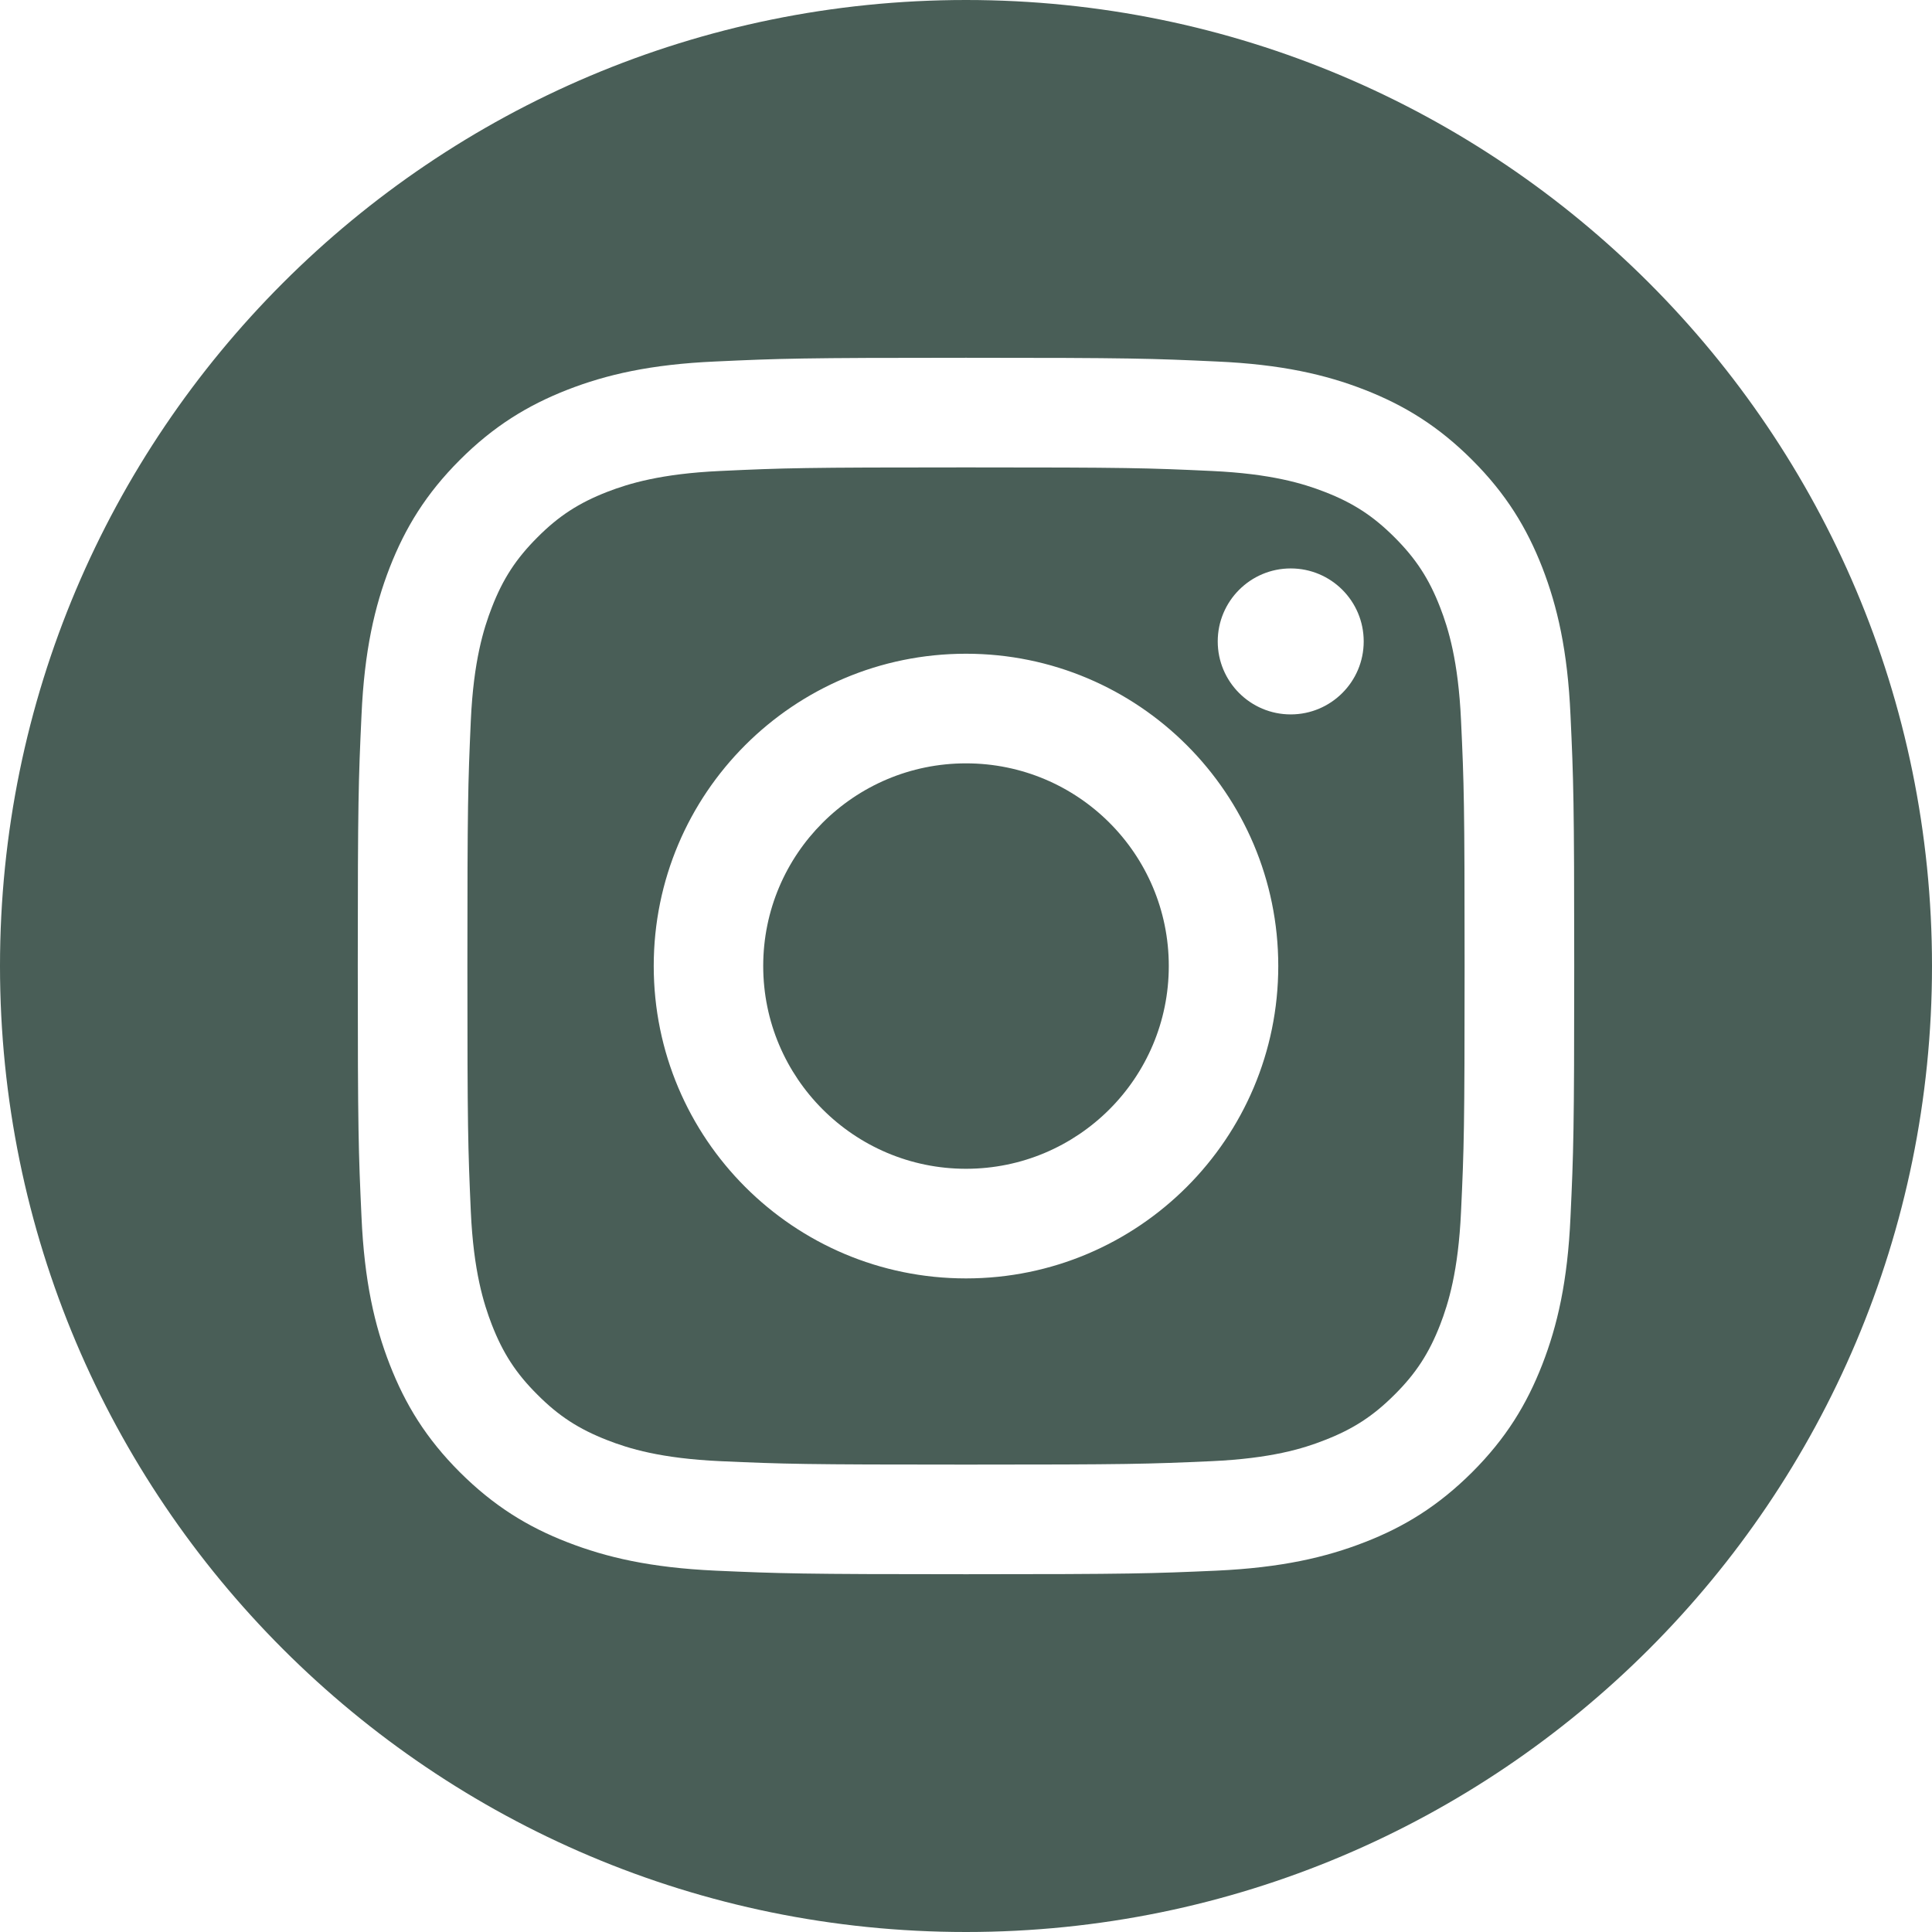 <?xml version="1.0" encoding="UTF-8"?>
<svg id="Layer_2" data-name="Layer 2" xmlns="http://www.w3.org/2000/svg" viewBox="0 0 135 135">
  <defs>
    <style>
      .cls-1 {
        fill: #495e57;
        stroke-width: 0px;
      }
    </style>
  </defs>
  <g id="Layer_1-2" data-name="Layer 1">
    <g>
      <path class="cls-1" d="m102.09,50.33c-.19-4.14-.88-6.4-1.46-7.89-.77-1.99-1.69-3.4-3.18-4.89s-2.9-2.41-4.89-3.18c-1.49-.58-3.74-1.27-7.89-1.46-4.48-.21-5.82-.25-17.17-.25s-12.69.04-17.17.25c-4.15.19-6.4.88-7.9,1.46-1.98.77-3.4,1.69-4.88,3.18-1.49,1.49-2.41,2.9-3.18,4.89-.58,1.49-1.28,3.75-1.47,7.89-.2,4.48-.24,5.82-.24,17.17s.04,12.69.24,17.18c.19,4.14.89,6.39,1.47,7.89.77,1.98,1.69,3.4,3.18,4.88,1.48,1.49,2.9,2.41,4.88,3.18,1.5.59,3.75,1.28,7.9,1.47,4.48.2,5.82.24,17.17.24s12.69-.04,17.17-.24c4.15-.19,6.4-.88,7.89-1.47,1.99-.77,3.4-1.69,4.89-3.18,1.49-1.48,2.41-2.9,3.18-4.88.58-1.5,1.27-3.75,1.46-7.89.21-4.49.25-5.83.25-17.18s-.04-12.69-.25-17.17Zm-34.59,39c-12.05,0-21.82-9.77-21.82-21.83s9.77-21.82,21.82-21.82,21.82,9.77,21.82,21.82-9.77,21.83-21.82,21.83Zm22.69-39.41c-2.82,0-5.1-2.29-5.1-5.1s2.28-5.1,5.1-5.1,5.1,2.28,5.1,5.1-2.29,5.1-5.1,5.1Zm-22.69,3.42c-7.82,0-14.17,6.34-14.17,14.16s6.35,14.17,14.17,14.17,14.17-6.34,14.17-14.17-6.35-14.16-14.17-14.16Z"/>
      <path class="cls-1" d="m67.5,0C30.22,0,0,30.22,0,67.5s30.22,67.5,67.5,67.5,67.5-30.22,67.5-67.5S104.78,0,67.5,0Zm42.24,85.03c-.2,4.52-.92,7.61-1.97,10.31-1.09,2.8-2.54,5.17-4.9,7.53-2.37,2.36-4.74,3.82-7.53,4.9-2.7,1.05-5.79,1.77-10.32,1.98-4.53.2-5.98.25-17.52.25s-12.99-.05-17.52-.25c-4.53-.21-7.62-.93-10.32-1.98-2.79-1.08-5.16-2.54-7.53-4.9-2.36-2.36-3.81-4.73-4.9-7.53-1.05-2.7-1.77-5.79-1.97-10.31-.21-4.54-.26-5.99-.26-17.53s.05-12.99.26-17.52c.2-4.52.92-7.61,1.97-10.32,1.09-2.79,2.54-5.16,4.9-7.52s4.74-3.82,7.53-4.91c2.7-1.05,5.79-1.77,10.32-1.97,4.53-.21,5.98-.26,17.52-.26s12.99.05,17.52.26c4.53.2,7.62.92,10.32,1.97,2.79,1.09,5.16,2.54,7.53,4.91s3.81,4.73,4.9,7.52c1.05,2.71,1.77,5.8,1.97,10.32.21,4.53.26,5.98.26,17.52s-.05,12.99-.26,17.53Z"/>
    </g>
  </g>
</svg>
